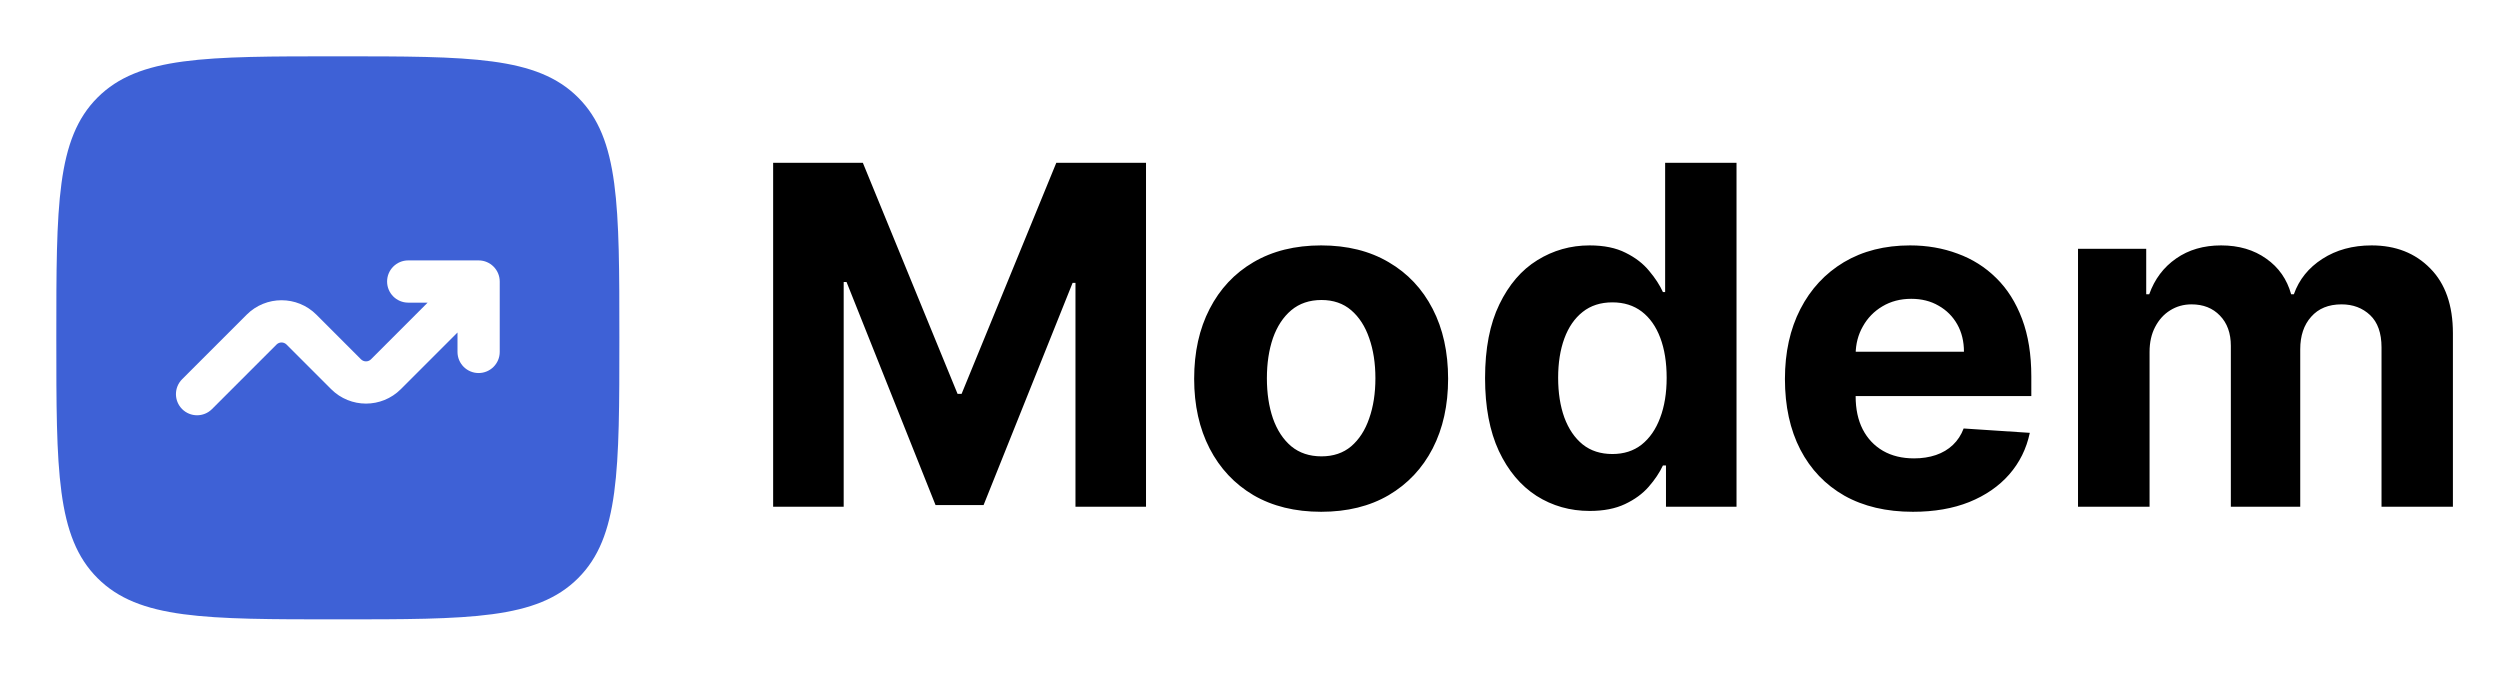 <svg width="74" height="20" viewBox="0 0 74 20" fill="none" xmlns="http://www.w3.org/2000/svg">
<path d="M22.885 4.818H25.54L28.344 11.659H28.463L31.267 4.818H33.922V15H31.834V8.373H31.749L29.114 14.95H27.692L25.058 8.348H24.973V15H22.885V4.818ZM39.106 15.149C38.334 15.149 37.666 14.985 37.102 14.657C36.542 14.325 36.11 13.865 35.805 13.275C35.5 12.682 35.347 11.994 35.347 11.212C35.347 10.423 35.5 9.733 35.805 9.143C36.11 8.55 36.542 8.089 37.102 7.761C37.666 7.43 38.334 7.264 39.106 7.264C39.878 7.264 40.544 7.43 41.105 7.761C41.668 8.089 42.102 8.55 42.407 9.143C42.712 9.733 42.864 10.423 42.864 11.212C42.864 11.994 42.712 12.682 42.407 13.275C42.102 13.865 41.668 14.325 41.105 14.657C40.544 14.985 39.878 15.149 39.106 15.149ZM39.116 13.508C39.467 13.508 39.761 13.409 39.996 13.21C40.231 13.008 40.409 12.733 40.528 12.385C40.651 12.037 40.712 11.641 40.712 11.197C40.712 10.753 40.651 10.357 40.528 10.008C40.409 9.661 40.231 9.385 39.996 9.183C39.761 8.981 39.467 8.88 39.116 8.88C38.761 8.88 38.463 8.981 38.221 9.183C37.982 9.385 37.802 9.661 37.679 10.008C37.56 10.357 37.5 10.753 37.5 11.197C37.5 11.641 37.56 12.037 37.679 12.385C37.802 12.733 37.982 13.008 38.221 13.21C38.463 13.409 38.761 13.508 39.116 13.508ZM47.056 15.124C46.476 15.124 45.95 14.975 45.48 14.677C45.012 14.375 44.641 13.933 44.366 13.349C44.094 12.763 43.958 12.044 43.958 11.192C43.958 10.317 44.099 9.589 44.381 9.009C44.663 8.426 45.037 7.99 45.504 7.702C45.975 7.41 46.49 7.264 47.051 7.264C47.478 7.264 47.834 7.337 48.12 7.483C48.408 7.625 48.64 7.804 48.816 8.02C48.995 8.232 49.13 8.441 49.223 8.646H49.288V4.818H51.401V15H49.313V13.777H49.223C49.124 13.989 48.983 14.2 48.801 14.408C48.622 14.614 48.388 14.785 48.1 14.921C47.815 15.056 47.467 15.124 47.056 15.124ZM47.727 13.439C48.068 13.439 48.356 13.346 48.592 13.161C48.83 12.972 49.013 12.708 49.139 12.37C49.268 12.032 49.333 11.636 49.333 11.182C49.333 10.728 49.27 10.333 49.144 9.999C49.018 9.664 48.835 9.405 48.597 9.223C48.358 9.041 48.068 8.95 47.727 8.95C47.379 8.95 47.085 9.044 46.847 9.233C46.608 9.422 46.428 9.684 46.305 10.018C46.182 10.353 46.121 10.741 46.121 11.182C46.121 11.626 46.182 12.019 46.305 12.36C46.431 12.698 46.611 12.963 46.847 13.155C47.085 13.345 47.379 13.439 47.727 13.439ZM56.622 15.149C55.837 15.149 55.16 14.99 54.594 14.672C54.03 14.35 53.596 13.896 53.291 13.31C52.986 12.72 52.834 12.022 52.834 11.217C52.834 10.431 52.986 9.742 53.291 9.148C53.596 8.555 54.025 8.093 54.579 7.761C55.136 7.43 55.789 7.264 56.538 7.264C57.041 7.264 57.51 7.345 57.945 7.508C58.382 7.667 58.763 7.907 59.088 8.229C59.416 8.55 59.671 8.955 59.854 9.442C60.036 9.926 60.127 10.492 60.127 11.142V11.724H53.679V10.411H58.133C58.133 10.106 58.067 9.836 57.935 9.601C57.802 9.366 57.618 9.182 57.383 9.049C57.151 8.913 56.881 8.845 56.572 8.845C56.251 8.845 55.966 8.92 55.717 9.069C55.472 9.215 55.28 9.412 55.141 9.661C55.001 9.906 54.93 10.179 54.927 10.481V11.729C54.927 12.107 54.996 12.433 55.136 12.708C55.278 12.983 55.479 13.195 55.737 13.345C55.996 13.494 56.302 13.568 56.657 13.568C56.892 13.568 57.108 13.535 57.303 13.469C57.499 13.402 57.666 13.303 57.805 13.171C57.945 13.038 58.051 12.876 58.124 12.683L60.082 12.812C59.983 13.283 59.779 13.694 59.471 14.046C59.166 14.393 58.772 14.665 58.288 14.861C57.807 15.053 57.252 15.149 56.622 15.149ZM61.509 15V7.364H63.528V8.711H63.617C63.776 8.263 64.041 7.911 64.413 7.652C64.784 7.393 65.228 7.264 65.745 7.264C66.269 7.264 66.715 7.395 67.082 7.657C67.45 7.915 67.695 8.267 67.818 8.711H67.898C68.053 8.273 68.335 7.924 68.743 7.662C69.154 7.397 69.639 7.264 70.2 7.264C70.912 7.264 71.49 7.491 71.935 7.945C72.382 8.396 72.606 9.036 72.606 9.864V15H70.493V10.282C70.493 9.858 70.38 9.54 70.155 9.327C69.93 9.115 69.648 9.009 69.31 9.009C68.925 9.009 68.625 9.132 68.41 9.377C68.194 9.619 68.087 9.939 68.087 10.337V15H66.033V10.237C66.033 9.863 65.926 9.564 65.71 9.342C65.498 9.12 65.218 9.009 64.87 9.009C64.635 9.009 64.423 9.069 64.234 9.188C64.048 9.304 63.901 9.468 63.791 9.68C63.682 9.889 63.627 10.134 63.627 10.416V15H61.509Z" fill="black"/>
<path fill-rule="evenodd" clip-rule="evenodd" d="M2.887 2.887C1.667 4.107 1.667 6.072 1.667 10C1.667 13.928 1.667 15.893 2.887 17.113C4.108 18.333 6.072 18.333 10 18.333C13.928 18.333 15.893 18.333 17.113 17.113C18.333 15.893 18.333 13.928 18.333 10C18.333 6.072 18.333 4.107 17.113 2.887C15.893 1.667 13.928 1.667 10 1.667C6.072 1.667 4.108 1.667 2.887 2.887ZM11.458 8.333C11.458 8.679 11.738 8.958 12.083 8.958H12.658L10.981 10.636C10.899 10.717 10.768 10.717 10.686 10.636L9.365 9.314C8.795 8.745 7.872 8.745 7.302 9.314L5.391 11.225C5.147 11.469 5.147 11.864 5.391 12.109C5.636 12.353 6.031 12.353 6.275 12.109L8.186 10.198C8.267 10.117 8.399 10.117 8.481 10.198L9.802 11.519C10.372 12.089 11.295 12.089 11.865 11.519L13.542 9.842V10.417C13.542 10.762 13.822 11.042 14.167 11.042C14.512 11.042 14.792 10.762 14.792 10.417V8.333C14.792 7.988 14.512 7.708 14.167 7.708H12.083C11.738 7.708 11.458 7.988 11.458 8.333Z" fill="#3E61D6"/>
</svg>
